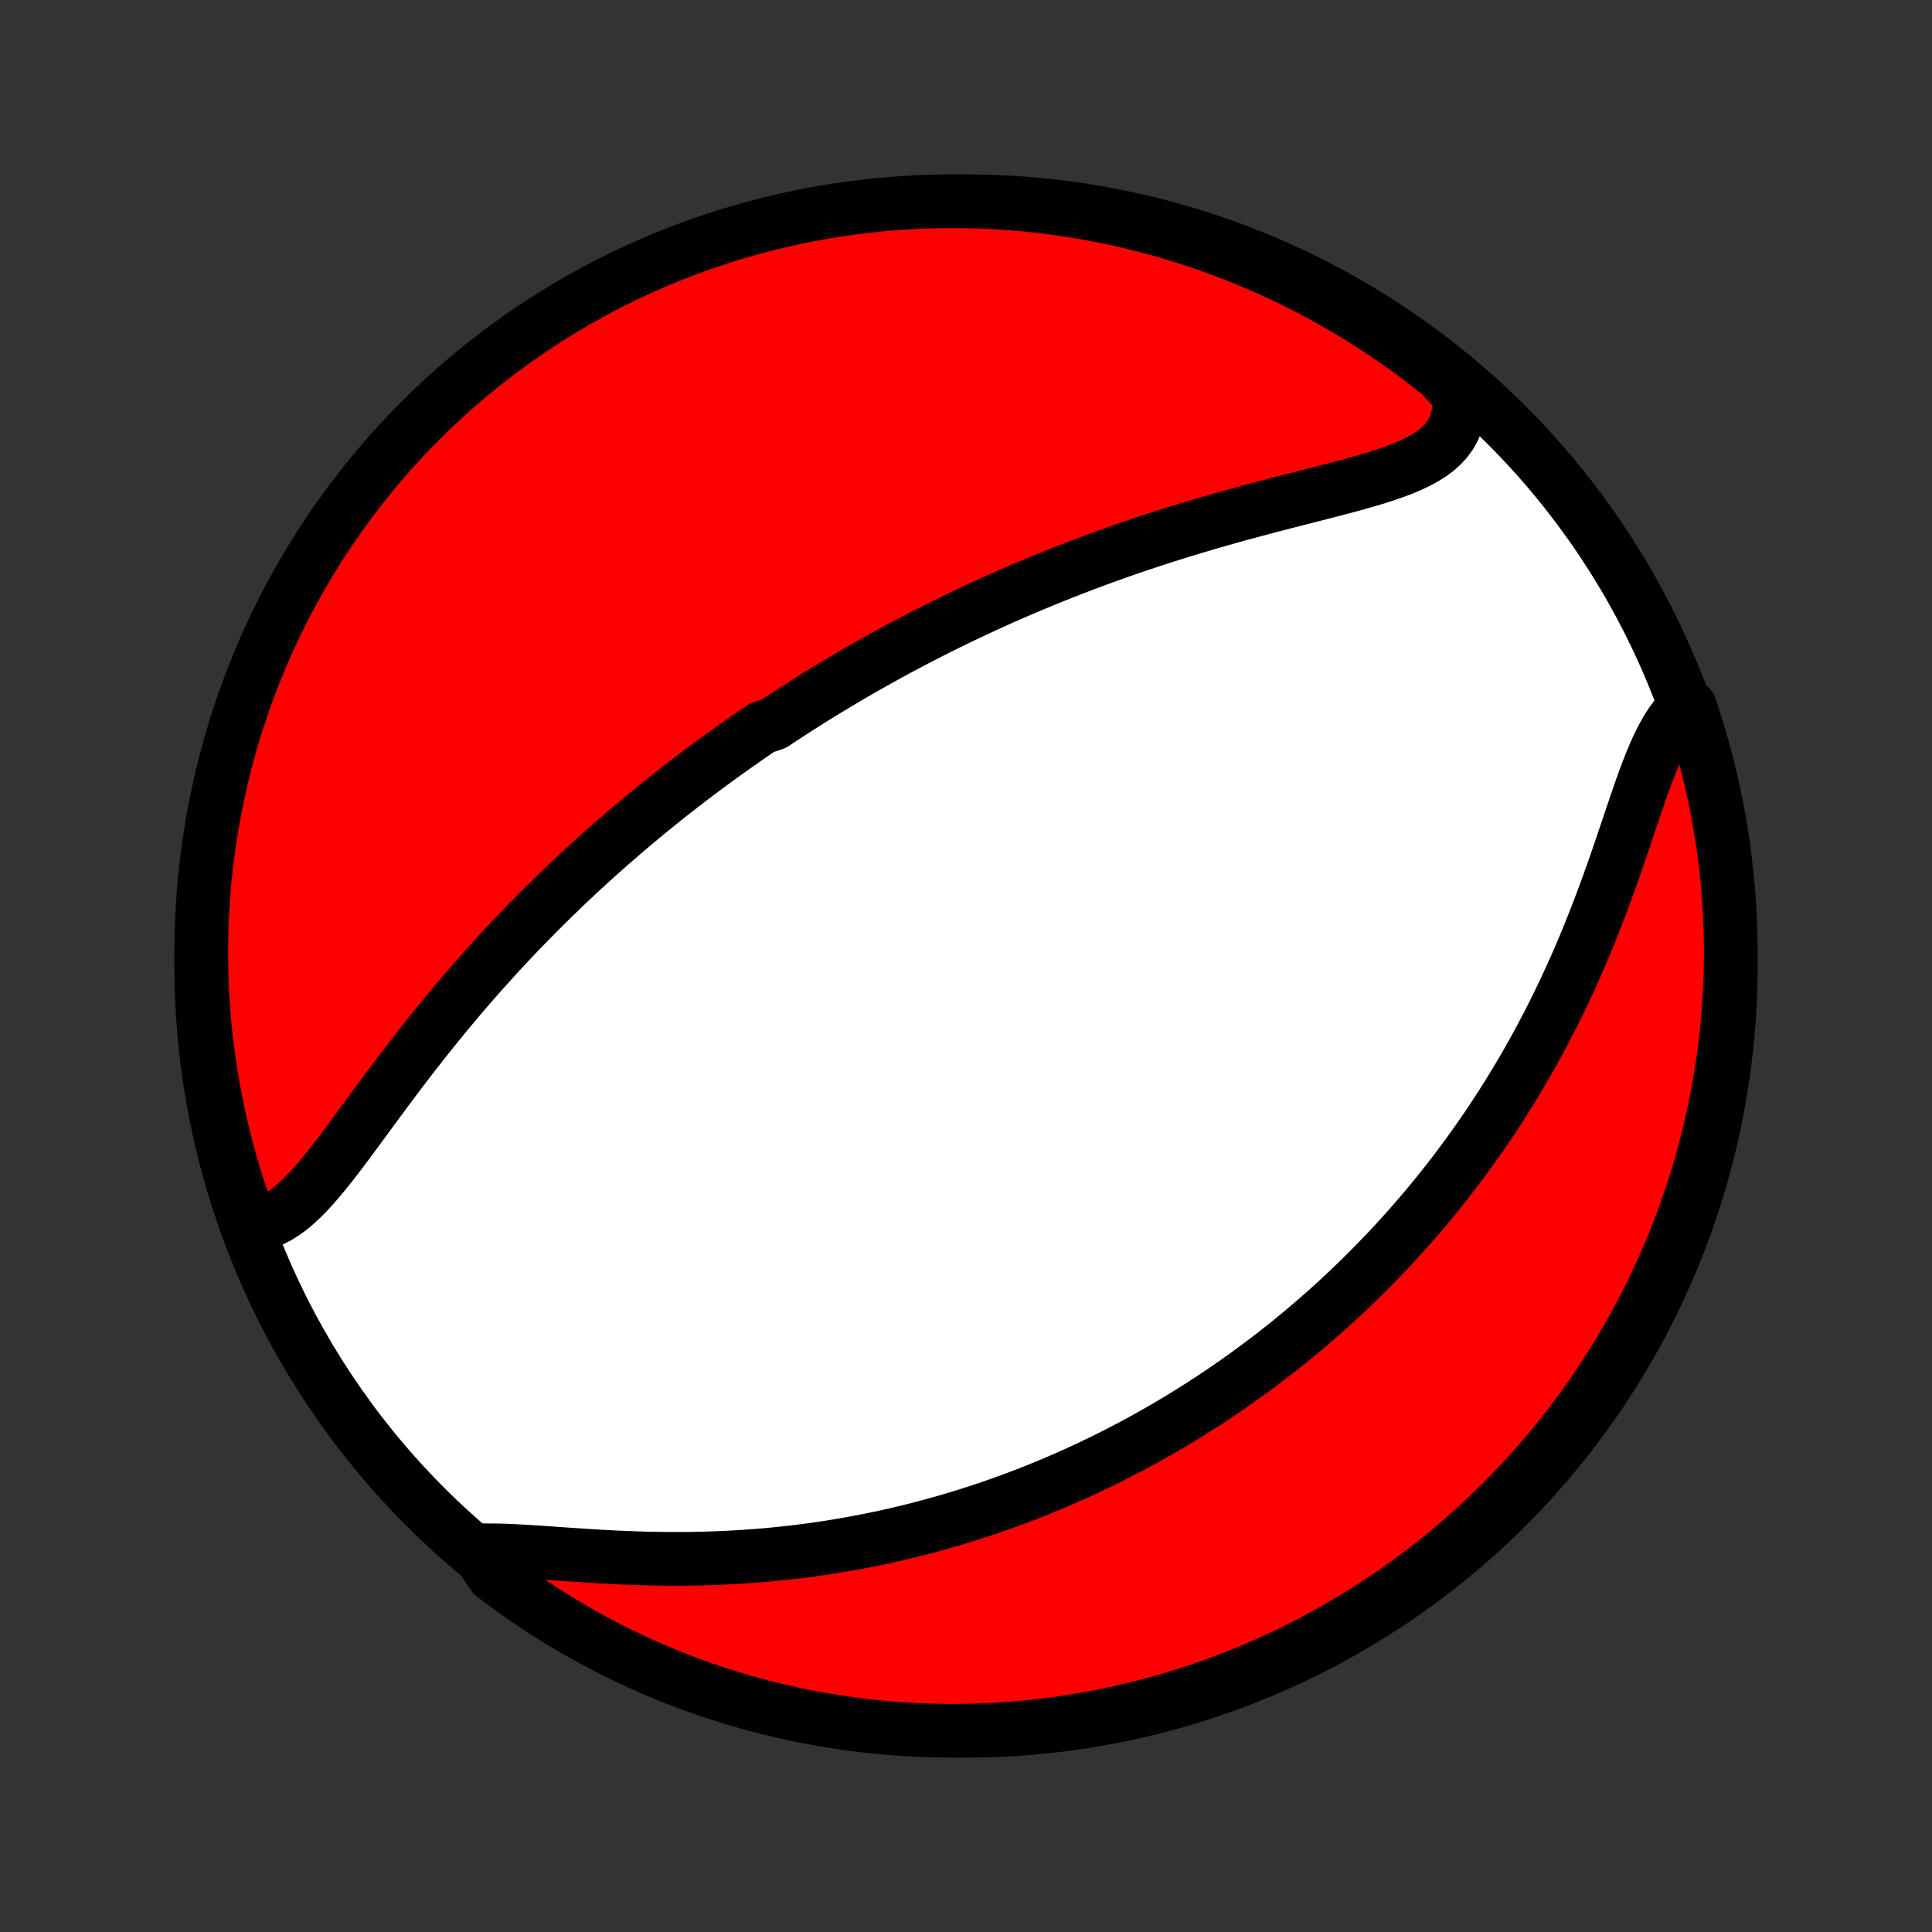 <?xml version="1.0" encoding="utf-8" standalone="no"?>
<!DOCTYPE svg PUBLIC "-//W3C//DTD SVG 1.1//EN"
  "http://www.w3.org/Graphics/SVG/1.1/DTD/svg11.dtd">
<!-- Created with matplotlib (http://matplotlib.org/) -->
<svg height="72pt" version="1.1" viewBox="0 0 72 72" width="72pt" xmlns="http://www.w3.org/2000/svg" xmlns:xlink="http://www.w3.org/1999/xlink">
 <rect x="0" y="0" width="72" height="72" fill="#333333" stroke="none"/>
 <defs>
  <style type="text/css">
*{stroke-linecap:butt;stroke-linejoin:round;}
  </style>
 </defs>
 <g id="figure_1">
  <g id="patch_1">
   <path d="
M0 72
L72 72
L72 0
L0 0
z
" style="fill:none;"/>
  </g>
  <g id="axes_1">
   <g id="PatchCollection_1">
    <defs>
     <path d="
M36 -7.5
C43.558 -7.5 50.808 -10.503 56.153 -15.848
C61.497 -21.192 64.5 -28.442 64.5 -36
C64.5 -43.558 61.497 -50.808 56.153 -56.153
C50.808 -61.497 43.558 -64.5 36 -64.5
C28.442 -64.5 21.192 -61.497 15.848 -56.153
C10.503 -50.808 7.5 -43.558 7.5 -36
C7.5 -28.442 10.503 -21.192 15.848 -15.848
C21.192 -10.503 28.442 -7.5 36 -7.5
z
" id="C0_0_a811fe30f3"/>
     <path d="
M9.439 -26.345
L9.684 -26.384
L9.923 -26.452
L10.157 -26.547
L10.386 -26.667
L10.611 -26.81
L10.831 -26.975
L11.048 -27.159
L11.262 -27.36
L11.475 -27.576
L11.685 -27.806
L11.894 -28.047
L12.103 -28.299
L12.311 -28.559
L12.519 -28.826
L12.727 -29.099
L12.936 -29.377
L13.145 -29.659
L13.355 -29.945
L13.566 -30.232
L13.778 -30.52
L13.991 -30.81
L14.205 -31.1
L14.419 -31.389
L14.635 -31.678
L14.852 -31.966
L15.069 -32.252
L15.288 -32.537
L15.507 -32.82
L15.727 -33.101
L15.947 -33.379
L16.168 -33.655
L16.39 -33.928
L16.612 -34.199
L16.834 -34.466
L17.056 -34.731
L17.279 -34.993
L17.502 -35.251
L17.725 -35.507
L17.948 -35.759
L18.171 -36.008
L18.394 -36.255
L18.616 -36.498
L18.839 -36.738
L19.061 -36.975
L19.283 -37.208
L19.505 -37.439
L19.727 -37.667
L19.948 -37.892
L20.169 -38.114
L20.39 -38.333
L20.61 -38.549
L20.83 -38.762
L21.049 -38.973
L21.268 -39.181
L21.487 -39.386
L21.706 -39.589
L21.924 -39.789
L22.141 -39.987
L22.359 -40.182
L22.576 -40.375
L22.792 -40.566
L23.009 -40.754
L23.225 -40.94
L23.441 -41.124
L23.656 -41.306
L23.872 -41.486
L24.087 -41.664
L24.302 -41.84
L24.517 -42.015
L24.732 -42.187
L24.946 -42.358
L25.161 -42.526
L25.376 -42.694
L25.59 -42.859
L25.805 -43.023
L26.02 -43.185
L26.235 -43.346
L26.45 -43.506
L26.666 -43.664
L26.881 -43.821
L27.097 -43.976
L27.313 -44.13
L27.53 -44.283
L27.747 -44.435
L27.964 -44.586
L28.182 -44.735
L28.401 -44.883
L28.84 -45.031
L29.06 -45.177
L29.281 -45.322
L29.503 -45.466
L29.726 -45.61
L29.95 -45.752
L30.174 -45.894
L30.4 -46.035
L30.627 -46.175
L30.855 -46.314
L31.083 -46.452
L31.314 -46.59
L31.545 -46.727
L31.777 -46.863
L32.011 -46.998
L32.247 -47.133
L32.484 -47.267
L32.722 -47.401
L32.962 -47.534
L33.204 -47.667
L33.448 -47.798
L33.693 -47.93
L33.94 -48.06
L34.189 -48.191
L34.44 -48.32
L34.693 -48.449
L34.947 -48.578
L35.205 -48.706
L35.464 -48.833
L35.725 -48.96
L35.989 -49.087
L36.255 -49.212
L36.524 -49.338
L36.795 -49.463
L37.068 -49.587
L37.344 -49.711
L37.623 -49.834
L37.905 -49.956
L38.189 -50.078
L38.476 -50.199
L38.766 -50.32
L39.058 -50.44
L39.354 -50.559
L39.652 -50.677
L39.953 -50.795
L40.258 -50.912
L40.565 -51.028
L40.875 -51.144
L41.189 -51.258
L41.505 -51.371
L41.824 -51.484
L42.147 -51.596
L42.472 -51.706
L42.8 -51.815
L43.131 -51.924
L43.464 -52.031
L43.801 -52.137
L44.14 -52.242
L44.481 -52.345
L44.825 -52.447
L45.171 -52.548
L45.519 -52.648
L45.869 -52.747
L46.22 -52.844
L46.573 -52.94
L46.927 -53.034
L47.281 -53.128
L47.636 -53.221
L47.991 -53.312
L48.346 -53.403
L48.699 -53.493
L49.051 -53.583
L49.4 -53.673
L49.747 -53.763
L50.09 -53.853
L50.429 -53.944
L50.763 -54.038
L51.09 -54.133
L51.409 -54.231
L51.72 -54.333
L52.021 -54.439
L52.311 -54.55
L52.588 -54.669
L52.85 -54.795
L53.097 -54.929
L53.327 -55.074
L53.537 -55.23
L53.727 -55.399
L53.895 -55.581
L54.041 -55.778
L54.162 -55.99
L54.258 -56.218
L54.328 -56.462
L54.373 -56.722
L54.392 -56.998
L54.386 -57.288
L54.095 -57.593
L53.708 -58.019
L53.315 -58.331
L52.917 -58.637
L52.515 -58.936
L52.107 -59.227
L51.694 -59.512
L51.276 -59.79
L50.854 -60.06
L50.427 -60.323
L49.996 -60.578
L49.561 -60.827
L49.121 -61.067
L48.678 -61.3
L48.23 -61.525
L47.779 -61.742
L47.325 -61.952
L46.866 -62.154
L46.405 -62.347
L45.94 -62.533
L45.472 -62.71
L45.002 -62.88
L44.529 -63.041
L44.053 -63.194
L43.574 -63.339
L43.094 -63.475
L42.611 -63.603
L42.126 -63.723
L41.639 -63.834
L41.151 -63.937
L40.661 -64.031
L40.17 -64.116
L39.677 -64.193
L39.183 -64.262
L38.688 -64.322
L38.193 -64.373
L37.697 -64.415
L37.2 -64.45
L36.703 -64.475
L36.205 -64.491
L35.708 -64.499
L35.211 -64.499
L34.713 -64.489
L34.217 -64.471
L33.721 -64.444
L33.225 -64.409
L32.73 -64.365
L32.237 -64.312
L31.744 -64.251
L31.253 -64.18
L30.764 -64.102
L30.275 -64.015
L29.789 -63.919
L29.305 -63.815
L28.822 -63.702
L28.342 -63.581
L27.864 -63.452
L27.389 -63.314
L26.916 -63.168
L26.446 -63.013
L25.978 -62.851
L25.514 -62.68
L25.053 -62.501
L24.596 -62.314
L24.142 -62.119
L23.691 -61.916
L23.244 -61.705
L22.802 -61.486
L22.363 -61.26
L21.928 -61.026
L21.498 -60.784
L21.072 -60.534
L20.65 -60.278
L20.234 -60.013
L19.822 -59.742
L19.415 -59.463
L19.013 -59.177
L18.616 -58.884
L18.224 -58.584
L17.838 -58.277
L17.458 -57.964
L17.083 -57.643
L16.714 -57.316
L16.35 -56.983
L15.993 -56.643
L15.642 -56.297
L15.297 -55.945
L14.958 -55.587
L14.626 -55.222
L14.3 -54.852
L13.981 -54.476
L13.669 -54.095
L13.363 -53.708
L13.064 -53.315
L12.773 -52.917
L12.488 -52.515
L12.21 -52.107
L11.94 -51.694
L11.677 -51.276
L11.421 -50.854
L11.174 -50.427
L10.933 -49.996
L10.7 -49.561
L10.475 -49.121
L10.258 -48.678
L10.048 -48.23
L9.846 -47.779
L9.653 -47.325
L9.467 -46.866
L9.29 -46.405
L9.12 -45.94
L8.959 -45.472
L8.806 -45.002
L8.661 -44.529
L8.525 -44.053
L8.397 -43.574
L8.277 -43.094
L8.166 -42.611
L8.064 -42.126
L7.969 -41.639
L7.884 -41.151
L7.807 -40.661
L7.738 -40.17
L7.678 -39.677
L7.627 -39.183
L7.584 -38.688
L7.551 -38.193
L7.525 -37.697
L7.509 -37.2
L7.501 -36.703
L7.502 -36.205
L7.511 -35.708
L7.529 -35.211
L7.556 -34.713
L7.591 -34.217
L7.635 -33.721
L7.688 -33.225
L7.75 -32.73
L7.819 -32.237
L7.898 -31.744
L7.985 -31.253
L8.081 -30.764
L8.185 -30.275
L8.298 -29.789
L8.419 -29.305
L8.548 -28.822
L8.686 -28.342
L8.832 -27.864
L8.987 -27.389
z
" id="C0_1_3cb0427e2f"/>
     <path d="
M17.753 -14.216
L18.087 -14.225
L18.436 -14.224
L18.796 -14.215
L19.168 -14.2
L19.55 -14.179
L19.94 -14.155
L20.337 -14.128
L20.741 -14.099
L21.15 -14.071
L21.563 -14.043
L21.979 -14.016
L22.398 -13.991
L22.82 -13.968
L23.242 -13.949
L23.665 -13.933
L24.088 -13.92
L24.51 -13.912
L24.932 -13.907
L25.352 -13.906
L25.77 -13.91
L26.187 -13.918
L26.601 -13.931
L27.013 -13.948
L27.421 -13.969
L27.827 -13.995
L28.23 -14.024
L28.629 -14.058
L29.024 -14.097
L29.416 -14.139
L29.805 -14.184
L30.189 -14.234
L30.57 -14.288
L30.947 -14.345
L31.32 -14.406
L31.689 -14.47
L32.054 -14.537
L32.415 -14.608
L32.772 -14.681
L33.125 -14.758
L33.474 -14.837
L33.819 -14.919
L34.16 -15.004
L34.498 -15.092
L34.832 -15.182
L35.162 -15.275
L35.488 -15.37
L35.811 -15.467
L36.13 -15.566
L36.445 -15.668
L36.758 -15.771
L37.066 -15.877
L37.372 -15.985
L37.674 -16.094
L37.973 -16.206
L38.269 -16.319
L38.562 -16.434
L38.852 -16.551
L39.139 -16.67
L39.423 -16.79
L39.704 -16.912
L39.983 -17.036
L40.259 -17.161
L40.533 -17.288
L40.804 -17.416
L41.072 -17.546
L41.339 -17.678
L41.603 -17.811
L41.865 -17.946
L42.124 -18.082
L42.382 -18.22
L42.638 -18.359
L42.891 -18.5
L43.143 -18.642
L43.393 -18.786
L43.641 -18.932
L43.887 -19.079
L44.132 -19.228
L44.375 -19.378
L44.617 -19.53
L44.857 -19.684
L45.096 -19.839
L45.333 -19.997
L45.569 -20.155
L45.804 -20.316
L46.038 -20.479
L46.27 -20.643
L46.501 -20.809
L46.731 -20.977
L46.96 -21.147
L47.188 -21.319
L47.415 -21.493
L47.641 -21.669
L47.867 -21.847
L48.091 -22.028
L48.314 -22.21
L48.537 -22.395
L48.759 -22.582
L48.98 -22.772
L49.201 -22.964
L49.421 -23.158
L49.64 -23.355
L49.858 -23.555
L50.076 -23.757
L50.294 -23.962
L50.51 -24.169
L50.727 -24.38
L50.942 -24.594
L51.157 -24.81
L51.372 -25.03
L51.586 -25.252
L51.8 -25.478
L52.013 -25.707
L52.225 -25.94
L52.437 -26.176
L52.649 -26.416
L52.86 -26.659
L53.07 -26.906
L53.28 -27.156
L53.489 -27.41
L53.697 -27.669
L53.905 -27.931
L54.112 -28.197
L54.319 -28.468
L54.524 -28.743
L54.729 -29.022
L54.933 -29.305
L55.136 -29.593
L55.338 -29.885
L55.538 -30.182
L55.738 -30.483
L55.937 -30.789
L56.134 -31.1
L56.33 -31.416
L56.524 -31.736
L56.717 -32.061
L56.908 -32.391
L57.097 -32.726
L57.285 -33.065
L57.471 -33.41
L57.654 -33.759
L57.835 -34.112
L58.014 -34.471
L58.191 -34.833
L58.365 -35.201
L58.536 -35.572
L58.705 -35.947
L58.871 -36.327
L59.034 -36.71
L59.194 -37.096
L59.35 -37.485
L59.504 -37.877
L59.655 -38.271
L59.803 -38.667
L59.948 -39.063
L60.09 -39.461
L60.229 -39.858
L60.365 -40.255
L60.5 -40.65
L60.632 -41.042
L60.762 -41.43
L60.892 -41.814
L61.02 -42.191
L61.149 -42.561
L61.278 -42.922
L61.409 -43.272
L61.542 -43.61
L61.679 -43.934
L61.819 -44.243
L61.966 -44.533
L62.118 -44.805
L62.278 -45.055
L62.447 -45.283
L62.624 -45.486
L62.976 -45.665
L63.132 -45.196
L63.28 -44.724
L63.42 -44.249
L63.551 -43.771
L63.675 -43.292
L63.789 -42.81
L63.895 -42.326
L63.993 -41.84
L64.082 -41.352
L64.163 -40.863
L64.235 -40.372
L64.298 -39.88
L64.353 -39.386
L64.399 -38.892
L64.437 -38.397
L64.465 -37.901
L64.486 -37.404
L64.497 -36.907
L64.5 -36.41
L64.494 -35.912
L64.479 -35.415
L64.456 -34.918
L64.424 -34.421
L64.384 -33.925
L64.335 -33.429
L64.277 -32.934
L64.21 -32.44
L64.135 -31.947
L64.052 -31.455
L63.959 -30.965
L63.859 -30.476
L63.75 -29.989
L63.632 -29.503
L63.506 -29.02
L63.372 -28.539
L63.229 -28.06
L63.078 -27.584
L62.919 -27.11
L62.751 -26.638
L62.575 -26.17
L62.392 -25.705
L62.2 -25.242
L62 -24.784
L61.793 -24.328
L61.577 -23.876
L61.354 -23.428
L61.123 -22.983
L60.884 -22.543
L60.638 -22.106
L60.384 -21.674
L60.123 -21.246
L59.854 -20.823
L59.578 -20.404
L59.295 -19.99
L59.005 -19.581
L58.708 -19.177
L58.404 -18.778
L58.093 -18.385
L57.776 -17.996
L57.452 -17.613
L57.121 -17.236
L56.784 -16.865
L56.44 -16.499
L56.09 -16.139
L55.735 -15.786
L55.373 -15.438
L55.005 -15.097
L54.631 -14.762
L54.252 -14.433
L53.867 -14.111
L53.477 -13.796
L53.082 -13.488
L52.681 -13.186
L52.275 -12.892
L51.864 -12.604
L51.449 -12.323
L51.028 -12.05
L50.603 -11.784
L50.174 -11.526
L49.74 -11.274
L49.302 -11.031
L48.861 -10.795
L48.415 -10.567
L47.965 -10.346
L47.512 -10.133
L47.055 -9.928
L46.595 -9.731
L46.132 -9.543
L45.665 -9.362
L45.196 -9.189
L44.724 -9.024
L44.249 -8.868
L43.771 -8.72
L43.292 -8.58
L42.81 -8.449
L42.326 -8.325
L41.84 -8.211
L41.352 -8.105
L40.863 -8.007
L40.372 -7.918
L39.88 -7.837
L39.386 -7.765
L38.892 -7.702
L38.397 -7.647
L37.901 -7.601
L37.404 -7.563
L36.907 -7.535
L36.41 -7.514
L35.912 -7.503
L35.415 -7.5
L34.918 -7.506
L34.421 -7.521
L33.925 -7.544
L33.429 -7.576
L32.934 -7.616
L32.44 -7.665
L31.947 -7.723
L31.455 -7.79
L30.965 -7.865
L30.476 -7.948
L29.989 -8.04
L29.503 -8.141
L29.02 -8.25
L28.539 -8.368
L28.06 -8.494
L27.584 -8.628
L27.11 -8.771
L26.638 -8.922
L26.17 -9.081
L25.705 -9.249
L25.242 -9.425
L24.784 -9.608
L24.328 -9.8
L23.876 -10
L23.428 -10.207
L22.983 -10.423
L22.543 -10.646
L22.106 -10.877
L21.674 -11.116
L21.246 -11.362
L20.823 -11.616
L20.404 -11.877
L19.99 -12.146
L19.581 -12.422
L19.177 -12.705
L18.778 -12.995
L18.385 -13.292
z
" id="C0_2_525e6f2a7f"/>
    </defs>
    <g clip-path="url(#p1bffca34e9)">
     <use style="fill:#ffffff;stroke:#000000;stroke-width:2.0;" x="0.0" xlink:href="#C0_0_a811fe30f3" y="72.0"/>
    </g>
    <g clip-path="url(#p1bffca34e9)">
     <use style="fill:#ff0000;stroke:#000000;stroke-width:2.0;" x="0.0" xlink:href="#C0_1_3cb0427e2f" y="72.0"/>
    </g>
    <g clip-path="url(#p1bffca34e9)">
     <use style="fill:#ff0000;stroke:#000000;stroke-width:2.0;" x="0.0" xlink:href="#C0_2_525e6f2a7f" y="72.0"/>
    </g>
   </g>
  </g>
 </g>
 <defs>
  <clipPath id="p1bffca34e9">
   <rect height="72.0" width="72.0" x="0.0" y="0.0"/>
  </clipPath>
 </defs>
</svg>
